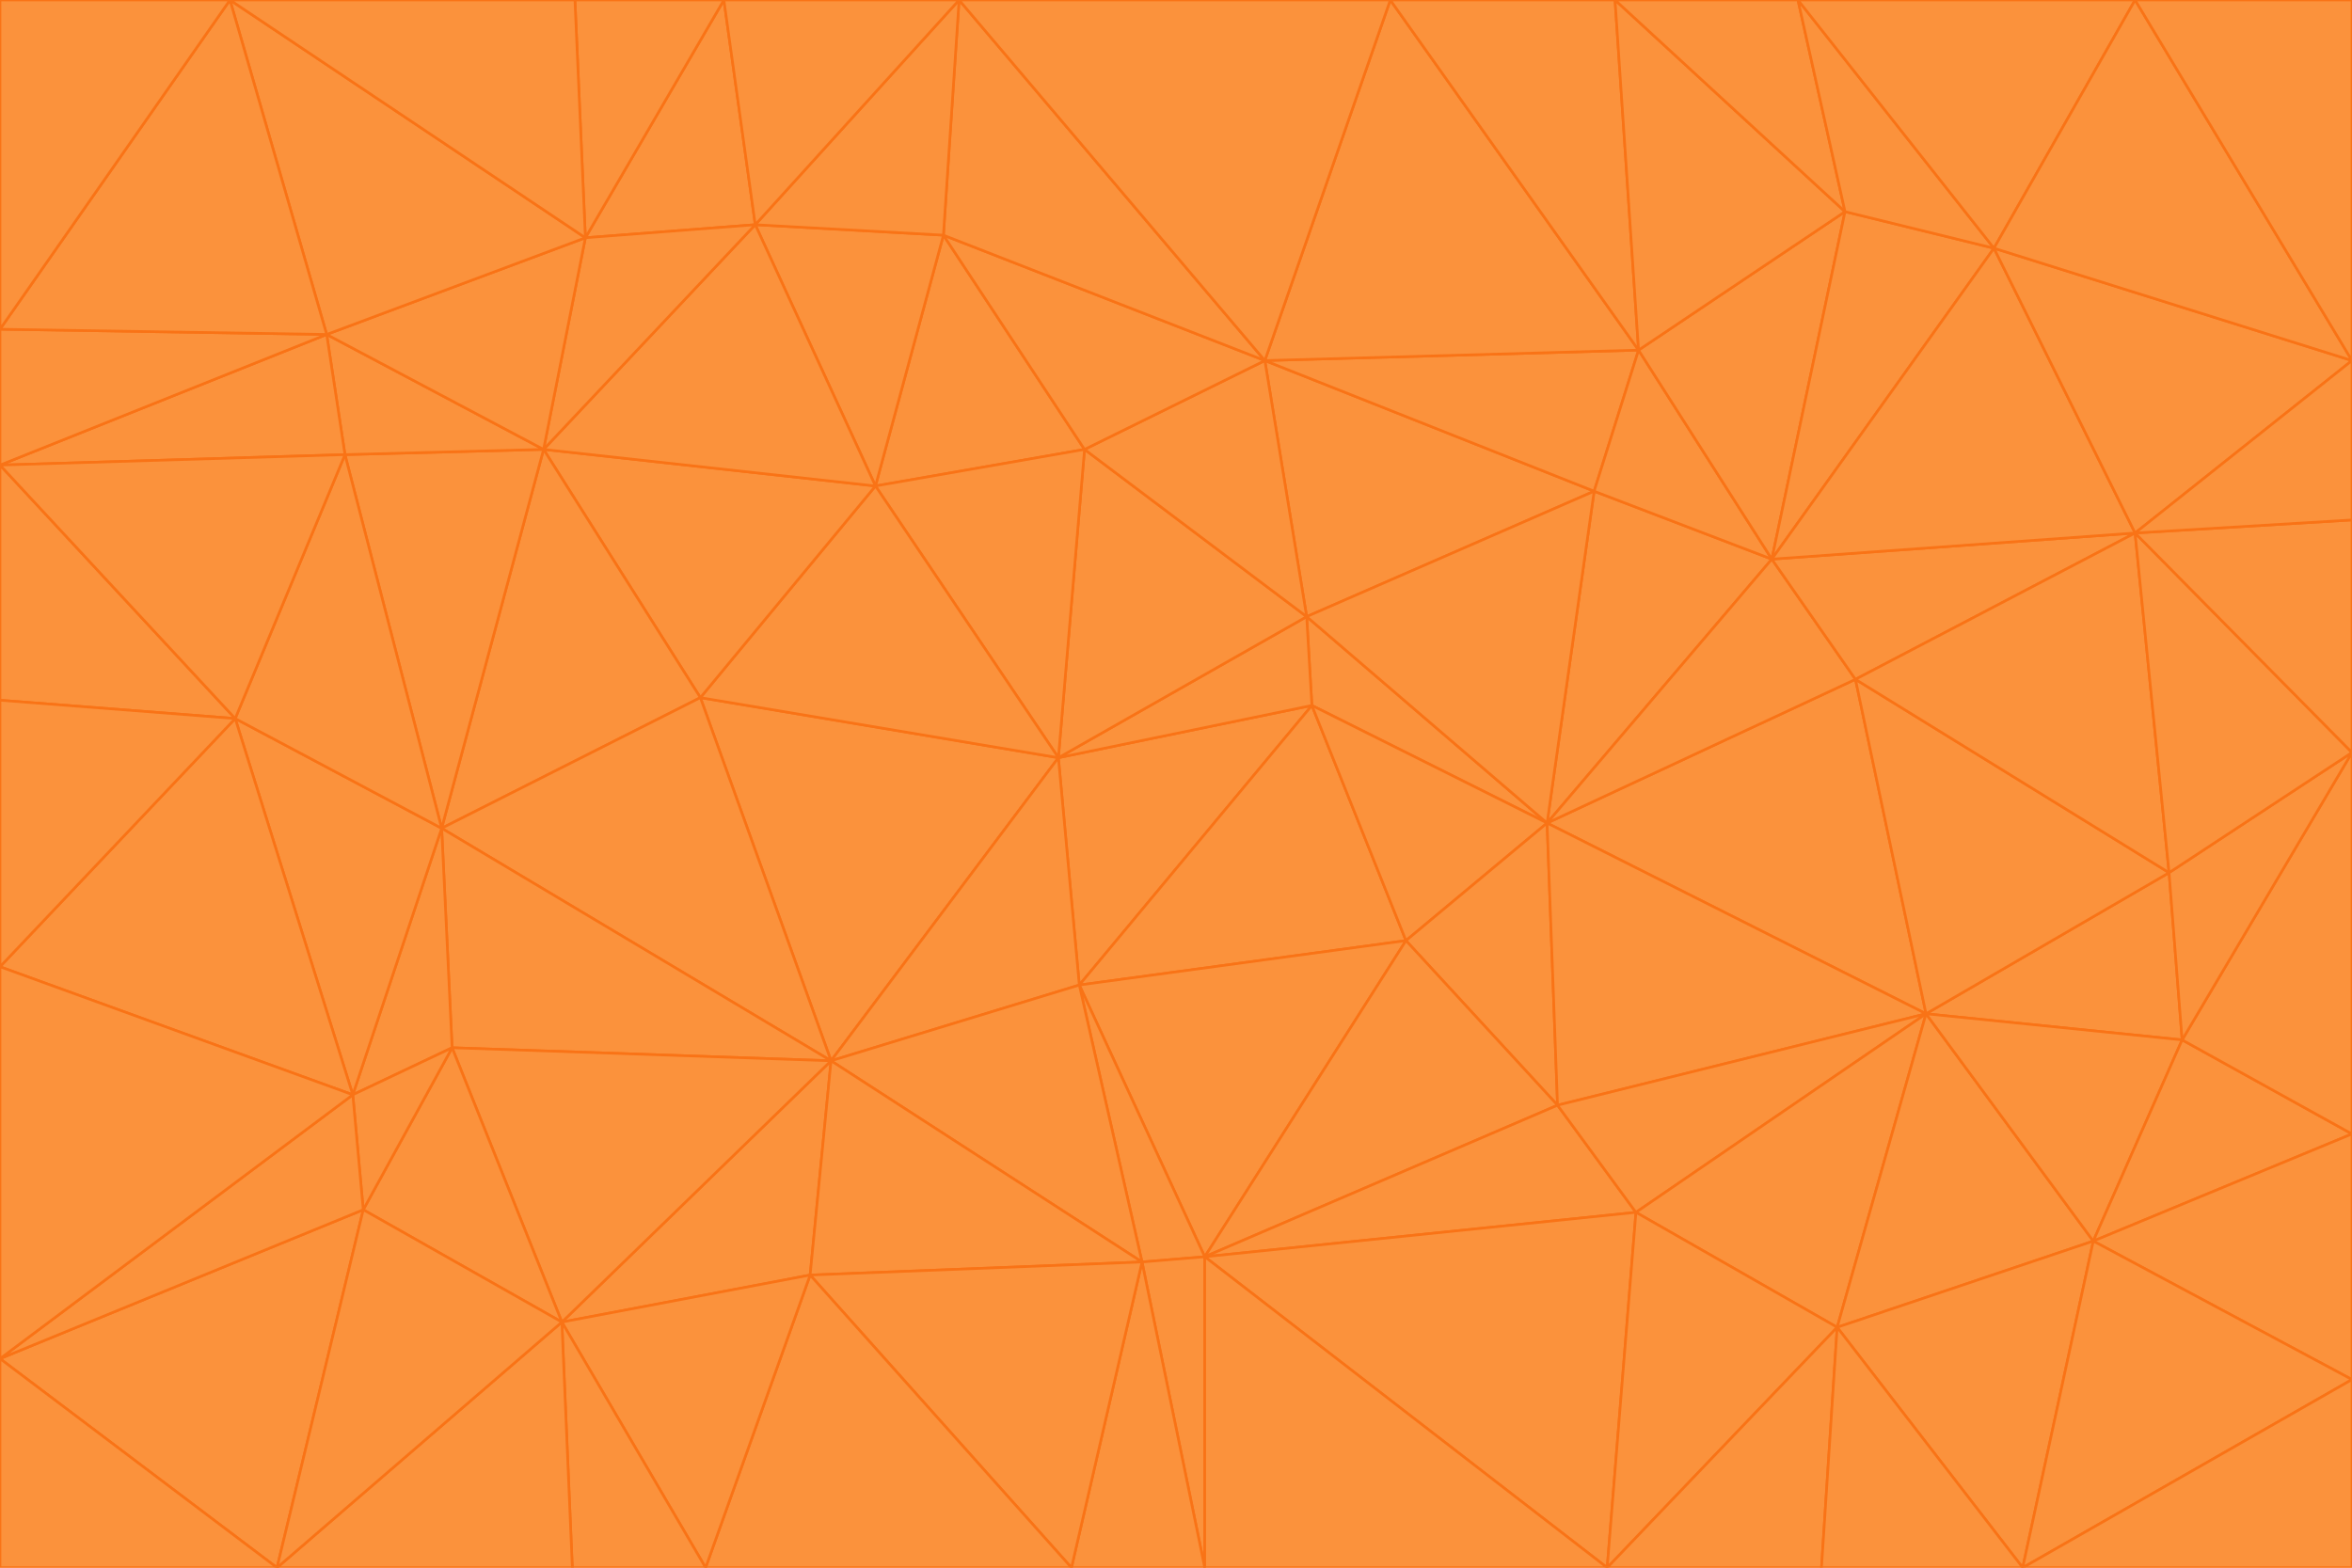 <svg id="visual" viewBox="0 0 900 600" width="900" height="600" xmlns="http://www.w3.org/2000/svg" xmlns:xlink="http://www.w3.org/1999/xlink" version="1.1"><g stroke-width="1" stroke-linejoin="bevel"><path d="M405 290L413 377L502 270Z" fill="#fb923c" stroke="#f97316"></path><path d="M413 377L538 360L502 270Z" fill="#fb923c" stroke="#f97316"></path><path d="M592 315L500 236L502 270Z" fill="#fb923c" stroke="#f97316"></path><path d="M502 270L500 236L405 290Z" fill="#fb923c" stroke="#f97316"></path><path d="M538 360L592 315L502 270Z" fill="#fb923c" stroke="#f97316"></path><path d="M413 377L461 481L538 360Z" fill="#fb923c" stroke="#f97316"></path><path d="M538 360L596 423L592 315Z" fill="#fb923c" stroke="#f97316"></path><path d="M413 377L437 483L461 481Z" fill="#fb923c" stroke="#f97316"></path><path d="M461 481L596 423L538 360Z" fill="#fb923c" stroke="#f97316"></path><path d="M500 236L415 172L405 290Z" fill="#fb923c" stroke="#f97316"></path><path d="M268 267L318 406L405 290Z" fill="#fb923c" stroke="#f97316"></path><path d="M405 290L318 406L413 377Z" fill="#fb923c" stroke="#f97316"></path><path d="M413 377L318 406L437 483Z" fill="#fb923c" stroke="#f97316"></path><path d="M610 188L484 138L500 236Z" fill="#fb923c" stroke="#f97316"></path><path d="M500 236L484 138L415 172Z" fill="#fb923c" stroke="#f97316"></path><path d="M361 90L335 186L415 172Z" fill="#fb923c" stroke="#f97316"></path><path d="M415 172L335 186L405 290Z" fill="#fb923c" stroke="#f97316"></path><path d="M678 214L610 188L592 315Z" fill="#fb923c" stroke="#f97316"></path><path d="M592 315L610 188L500 236Z" fill="#fb923c" stroke="#f97316"></path><path d="M335 186L268 267L405 290Z" fill="#fb923c" stroke="#f97316"></path><path d="M461 481L626 464L596 423Z" fill="#fb923c" stroke="#f97316"></path><path d="M737 388L710 260L592 315Z" fill="#fb923c" stroke="#f97316"></path><path d="M215 506L310 488L318 406Z" fill="#fb923c" stroke="#f97316"></path><path d="M318 406L310 488L437 483Z" fill="#fb923c" stroke="#f97316"></path><path d="M710 260L678 214L592 315Z" fill="#fb923c" stroke="#f97316"></path><path d="M610 188L627 134L484 138Z" fill="#fb923c" stroke="#f97316"></path><path d="M678 214L627 134L610 188Z" fill="#fb923c" stroke="#f97316"></path><path d="M737 388L592 315L596 423Z" fill="#fb923c" stroke="#f97316"></path><path d="M678 214L706 81L627 134Z" fill="#fb923c" stroke="#f97316"></path><path d="M484 138L361 90L415 172Z" fill="#fb923c" stroke="#f97316"></path><path d="M335 186L208 172L268 267Z" fill="#fb923c" stroke="#f97316"></path><path d="M367 0L361 90L484 138Z" fill="#fb923c" stroke="#f97316"></path><path d="M437 483L461 600L461 481Z" fill="#fb923c" stroke="#f97316"></path><path d="M461 481L615 600L626 464Z" fill="#fb923c" stroke="#f97316"></path><path d="M410 600L461 600L437 483Z" fill="#fb923c" stroke="#f97316"></path><path d="M310 488L410 600L437 483Z" fill="#fb923c" stroke="#f97316"></path><path d="M626 464L737 388L596 423Z" fill="#fb923c" stroke="#f97316"></path><path d="M703 508L737 388L626 464Z" fill="#fb923c" stroke="#f97316"></path><path d="M208 172L169 317L268 267Z" fill="#fb923c" stroke="#f97316"></path><path d="M268 267L169 317L318 406Z" fill="#fb923c" stroke="#f97316"></path><path d="M361 90L289 86L335 186Z" fill="#fb923c" stroke="#f97316"></path><path d="M615 600L703 508L626 464Z" fill="#fb923c" stroke="#f97316"></path><path d="M169 317L173 401L318 406Z" fill="#fb923c" stroke="#f97316"></path><path d="M310 488L270 600L410 600Z" fill="#fb923c" stroke="#f97316"></path><path d="M289 86L208 172L335 186Z" fill="#fb923c" stroke="#f97316"></path><path d="M173 401L215 506L318 406Z" fill="#fb923c" stroke="#f97316"></path><path d="M461 600L615 600L461 481Z" fill="#fb923c" stroke="#f97316"></path><path d="M215 506L270 600L310 488Z" fill="#fb923c" stroke="#f97316"></path><path d="M627 134L532 0L484 138Z" fill="#fb923c" stroke="#f97316"></path><path d="M361 90L367 0L289 86Z" fill="#fb923c" stroke="#f97316"></path><path d="M277 0L224 91L289 86Z" fill="#fb923c" stroke="#f97316"></path><path d="M289 86L224 91L208 172Z" fill="#fb923c" stroke="#f97316"></path><path d="M208 172L132 174L169 317Z" fill="#fb923c" stroke="#f97316"></path><path d="M173 401L139 463L215 506Z" fill="#fb923c" stroke="#f97316"></path><path d="M215 506L219 600L270 600Z" fill="#fb923c" stroke="#f97316"></path><path d="M169 317L135 419L173 401Z" fill="#fb923c" stroke="#f97316"></path><path d="M90 275L135 419L169 317Z" fill="#fb923c" stroke="#f97316"></path><path d="M532 0L367 0L484 138Z" fill="#fb923c" stroke="#f97316"></path><path d="M763 95L706 81L678 214Z" fill="#fb923c" stroke="#f97316"></path><path d="M627 134L618 0L532 0Z" fill="#fb923c" stroke="#f97316"></path><path d="M817 204L678 214L710 260Z" fill="#fb923c" stroke="#f97316"></path><path d="M135 419L139 463L173 401Z" fill="#fb923c" stroke="#f97316"></path><path d="M615 600L697 600L703 508Z" fill="#fb923c" stroke="#f97316"></path><path d="M835 398L830 334L737 388Z" fill="#fb923c" stroke="#f97316"></path><path d="M706 81L618 0L627 134Z" fill="#fb923c" stroke="#f97316"></path><path d="M106 600L219 600L215 506Z" fill="#fb923c" stroke="#f97316"></path><path d="M125 128L132 174L208 172Z" fill="#fb923c" stroke="#f97316"></path><path d="M801 475L737 388L703 508Z" fill="#fb923c" stroke="#f97316"></path><path d="M737 388L830 334L710 260Z" fill="#fb923c" stroke="#f97316"></path><path d="M774 600L801 475L703 508Z" fill="#fb923c" stroke="#f97316"></path><path d="M830 334L817 204L710 260Z" fill="#fb923c" stroke="#f97316"></path><path d="M132 174L90 275L169 317Z" fill="#fb923c" stroke="#f97316"></path><path d="M0 520L106 600L139 463Z" fill="#fb923c" stroke="#f97316"></path><path d="M367 0L277 0L289 86Z" fill="#fb923c" stroke="#f97316"></path><path d="M224 91L125 128L208 172Z" fill="#fb923c" stroke="#f97316"></path><path d="M801 475L835 398L737 388Z" fill="#fb923c" stroke="#f97316"></path><path d="M817 204L763 95L678 214Z" fill="#fb923c" stroke="#f97316"></path><path d="M706 81L688 0L618 0Z" fill="#fb923c" stroke="#f97316"></path><path d="M88 0L125 128L224 91Z" fill="#fb923c" stroke="#f97316"></path><path d="M0 178L0 268L90 275Z" fill="#fb923c" stroke="#f97316"></path><path d="M763 95L688 0L706 81Z" fill="#fb923c" stroke="#f97316"></path><path d="M277 0L220 0L224 91Z" fill="#fb923c" stroke="#f97316"></path><path d="M697 600L774 600L703 508Z" fill="#fb923c" stroke="#f97316"></path><path d="M801 475L900 434L835 398Z" fill="#fb923c" stroke="#f97316"></path><path d="M900 434L900 288L835 398Z" fill="#fb923c" stroke="#f97316"></path><path d="M835 398L900 288L830 334Z" fill="#fb923c" stroke="#f97316"></path><path d="M830 334L900 288L817 204Z" fill="#fb923c" stroke="#f97316"></path><path d="M817 204L900 138L763 95Z" fill="#fb923c" stroke="#f97316"></path><path d="M0 520L139 463L135 419Z" fill="#fb923c" stroke="#f97316"></path><path d="M139 463L106 600L215 506Z" fill="#fb923c" stroke="#f97316"></path><path d="M900 528L900 434L801 475Z" fill="#fb923c" stroke="#f97316"></path><path d="M900 288L900 199L817 204Z" fill="#fb923c" stroke="#f97316"></path><path d="M763 95L817 0L688 0Z" fill="#fb923c" stroke="#f97316"></path><path d="M90 275L0 370L135 419Z" fill="#fb923c" stroke="#f97316"></path><path d="M0 268L0 370L90 275Z" fill="#fb923c" stroke="#f97316"></path><path d="M0 178L132 174L125 128Z" fill="#fb923c" stroke="#f97316"></path><path d="M0 178L90 275L132 174Z" fill="#fb923c" stroke="#f97316"></path><path d="M900 199L900 138L817 204Z" fill="#fb923c" stroke="#f97316"></path><path d="M774 600L900 528L801 475Z" fill="#fb923c" stroke="#f97316"></path><path d="M900 138L817 0L763 95Z" fill="#fb923c" stroke="#f97316"></path><path d="M0 126L0 178L125 128Z" fill="#fb923c" stroke="#f97316"></path><path d="M220 0L88 0L224 91Z" fill="#fb923c" stroke="#f97316"></path><path d="M0 370L0 520L135 419Z" fill="#fb923c" stroke="#f97316"></path><path d="M88 0L0 126L125 128Z" fill="#fb923c" stroke="#f97316"></path><path d="M774 600L900 600L900 528Z" fill="#fb923c" stroke="#f97316"></path><path d="M0 520L0 600L106 600Z" fill="#fb923c" stroke="#f97316"></path><path d="M900 138L900 0L817 0Z" fill="#fb923c" stroke="#f97316"></path><path d="M88 0L0 0L0 126Z" fill="#fb923c" stroke="#f97316"></path></g></svg>
